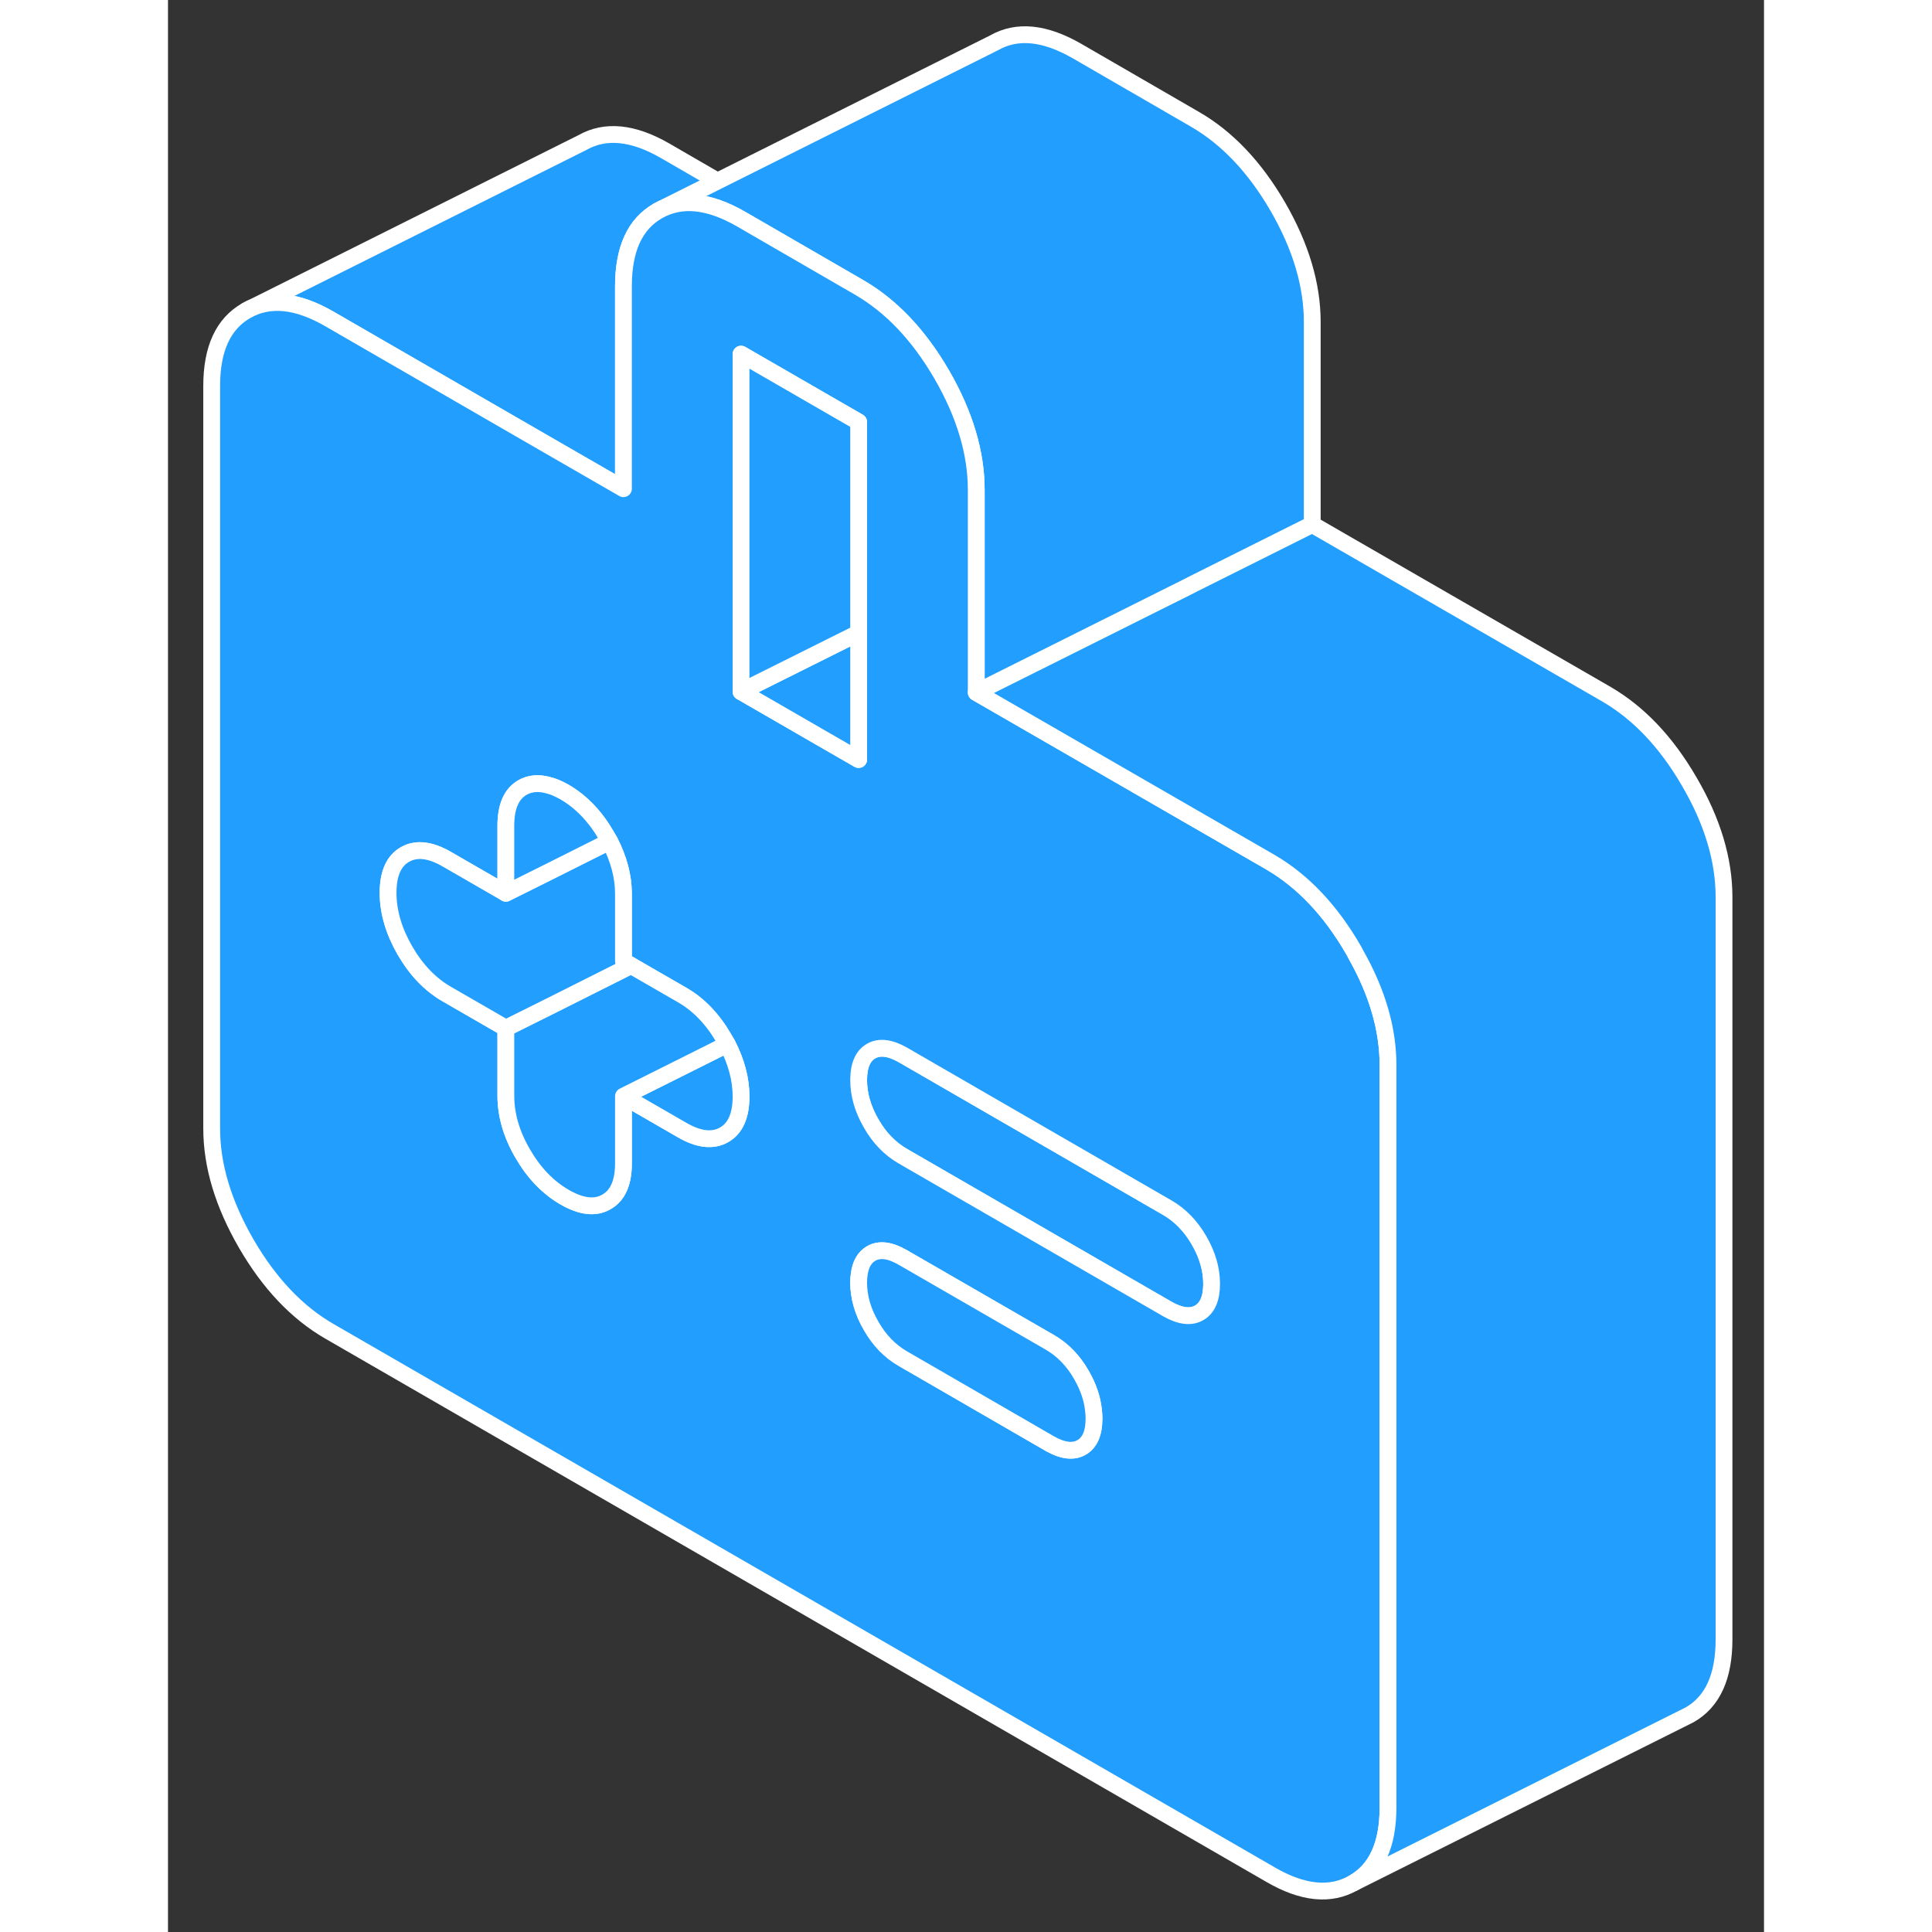 <svg width="48" height="48" viewBox="0 0 95 115" fill="#229EFF" xmlns="http://www.w3.org/2000/svg" stroke-width="1px" stroke-linecap="round" stroke-linejoin="round"><rect x="0" y="0" width="95" height="115" fill="#333333" stroke="none"/><path d="M61.37 73.83C60.88 72.98 60.25 72.33 59.49 71.89L43.74 62.79C42.98 62.36 42.35 62.28 41.86 62.56C41.36 62.84 41.11 63.42 41.11 64.29C41.11 65.16 41.36 66.02 41.86 66.88C42.35 67.74 42.98 68.38 43.74 68.82L59.49 77.92C60.25 78.35 60.88 78.43 61.37 78.15C61.87 77.87 62.12 77.29 62.12 76.42C62.12 75.55 61.87 74.69 61.37 73.83Z" stroke="white" stroke-linejoin="round"/><path d="M32.71 10.78L29.17 12.55C27.79 13.33 27.11 14.83 27.11 17.04V29.09L22.6 26.49L9.6 18.98C7.68 17.87 6.03 17.71 4.66 18.49L24.66 8.49C26.03 7.71 27.68 7.87 29.6 8.98L32.71 10.78Z" stroke="white" stroke-linejoin="round"/><path d="M68.11 19.16V31.22L61.11 34.72L60.66 34.95L48.11 41.22V29.16C48.11 26.96 47.43 24.67 46.06 22.3C44.69 19.94 43.04 18.2 41.11 17.09L34.11 13.04C32.18 11.93 30.54 11.77 29.17 12.55L32.71 10.78L49.17 2.55C50.54 1.77 52.18 1.93 54.11 3.04L61.11 7.09C63.04 8.2 64.69 9.94 66.06 12.3C67.43 14.67 68.11 16.96 68.11 19.16Z" stroke="white" stroke-linejoin="round"/><path d="M70.71 56.82C70.67 56.73 70.61 56.63 70.56 56.54C69.19 54.17 67.54 52.44 65.62 51.32L48.11 41.22V29.16C48.11 26.96 47.43 24.67 46.06 22.3C44.69 19.94 43.04 18.2 41.11 17.09L34.11 13.04C32.18 11.93 30.54 11.77 29.17 12.55C27.79 13.33 27.11 14.83 27.11 17.04V29.09L22.6 26.49L9.6 18.98C7.68 17.87 6.03 17.71 4.66 18.49C3.29 19.27 2.6 20.76 2.6 22.97V67.17C2.6 69.38 3.29 71.66 4.66 74.03C6.03 76.39 7.68 78.13 9.6 79.24L65.62 111.58C67.54 112.7 69.19 112.86 70.56 112.08C71.94 111.3 72.62 109.8 72.62 107.59V63.4C72.62 61.28 71.99 59.08 70.71 56.82ZM33.1 67.55C32.43 67.93 31.6 67.84 30.61 67.27L27.11 65.25V69.26C27.11 70.4 26.77 71.16 26.1 71.54C25.43 71.93 24.6 71.83 23.61 71.26C22.62 70.69 21.78 69.82 21.11 68.66C20.44 67.51 20.11 66.36 20.11 65.22V61.2L16.61 59.18C15.61 58.61 14.78 57.74 14.11 56.59C13.44 55.43 13.1 54.28 13.1 53.14C13.1 52 13.44 51.24 14.11 50.86C14.78 50.48 15.61 50.57 16.61 51.15L20.11 53.17V49.15C20.11 48.01 20.44 47.25 21.11 46.87C21.54 46.63 22.04 46.58 22.6 46.73C22.92 46.8 23.25 46.95 23.61 47.15C24.6 47.73 25.43 48.59 26.1 49.75C26.16 49.86 26.23 49.97 26.29 50.08C26.83 51.13 27.11 52.17 27.11 53.19V57.21L27.56 57.47L30.61 59.23C31.6 59.8 32.43 60.67 33.1 61.83C33.16 61.94 33.23 62.05 33.29 62.16C33.83 63.2 34.11 64.24 34.11 65.27C34.11 66.41 33.77 67.17 33.1 67.55ZM34.11 41.17V21.08L41.11 25.12V45.21L38.75 43.85L34.11 41.17ZM54.37 86.16C53.88 86.44 53.25 86.36 52.49 85.93L43.74 80.87C42.98 80.43 42.35 79.79 41.86 78.93C41.36 78.08 41.11 77.21 41.11 76.34C41.11 76.18 41.12 76.03 41.14 75.9C41.21 75.27 41.45 74.85 41.86 74.61C42.35 74.33 42.98 74.41 43.74 74.85L52.49 79.9C53.25 80.34 53.88 80.98 54.37 81.84C54.78 82.55 55.02 83.25 55.09 83.96C55.11 84.12 55.12 84.27 55.12 84.43C55.12 85.3 54.87 85.88 54.37 86.16ZM61.37 78.15C60.88 78.43 60.25 78.35 59.49 77.92L43.74 68.82C42.98 68.38 42.35 67.74 41.86 66.88C41.36 66.02 41.11 65.16 41.11 64.29C41.11 63.42 41.36 62.84 41.86 62.56C42.35 62.28 42.98 62.36 43.74 62.79L59.49 71.89C60.25 72.33 60.88 72.98 61.37 73.83C61.87 74.69 62.12 75.55 62.12 76.42C62.12 77.29 61.87 77.87 61.37 78.15Z" stroke="white" stroke-linejoin="round"/><path d="M55.12 84.43C55.12 85.3 54.87 85.88 54.37 86.16C53.88 86.44 53.25 86.36 52.49 85.93L43.74 80.87C42.98 80.43 42.35 79.79 41.86 78.93C41.36 78.08 41.11 77.21 41.11 76.34C41.11 76.18 41.12 76.03 41.14 75.9C41.21 75.27 41.45 74.85 41.86 74.61C42.35 74.33 42.98 74.41 43.74 74.85L52.49 79.9C53.25 80.34 53.88 80.98 54.37 81.84C54.78 82.55 55.02 83.25 55.09 83.96C55.11 84.12 55.12 84.27 55.12 84.43Z" stroke="white" stroke-linejoin="round"/><path d="M34.11 65.27C34.11 66.41 33.77 67.17 33.1 67.55C32.43 67.93 31.6 67.84 30.61 67.27L27.11 65.25L33.29 62.16C33.83 63.2 34.11 64.24 34.11 65.27Z" stroke="white" stroke-linejoin="round"/><path d="M33.29 62.16L27.11 65.25V69.26C27.11 70.4 26.77 71.16 26.1 71.54C25.43 71.93 24.6 71.83 23.61 71.26C22.62 70.69 21.78 69.82 21.11 68.66C20.44 67.51 20.11 66.36 20.11 65.22V61.2L22.92 59.8L27.56 57.47L30.61 59.23C31.6 59.8 32.43 60.67 33.1 61.83C33.16 61.94 33.23 62.05 33.29 62.16Z" stroke="white" stroke-linejoin="round"/><path d="M27.56 57.47L22.92 59.8L20.11 61.2L16.61 59.18C15.61 58.61 14.78 57.74 14.11 56.59C13.44 55.43 13.1 54.28 13.1 53.14C13.1 52 13.44 51.24 14.11 50.86C14.78 50.48 15.61 50.57 16.61 51.15L20.11 53.17L22.6 51.93L26.29 50.08C26.83 51.13 27.11 52.17 27.11 53.19V57.21L27.56 57.47Z" stroke="white" stroke-linejoin="round"/><path d="M26.29 50.08L22.6 51.93L20.11 53.17V49.15C20.11 48.01 20.44 47.25 21.11 46.87C21.54 46.63 22.04 46.58 22.6 46.73C22.92 46.8 23.25 46.95 23.61 47.15C24.6 47.73 25.43 48.59 26.1 49.75C26.16 49.86 26.23 49.97 26.29 50.08Z" stroke="white" stroke-linejoin="round"/><path d="M41.11 37.67V45.21L38.75 43.85L34.11 41.17L35.16 40.64L40.23 38.11L41.11 37.67Z" stroke="white" stroke-linejoin="round"/><path d="M41.11 25.12V37.67L40.23 38.11L35.16 40.64L34.11 41.17V21.08L41.11 25.12Z" stroke="white" stroke-linejoin="round"/><path d="M92.62 53.4V97.59C92.62 99.8 91.94 101.3 90.56 102.08L70.56 112.08C71.94 111.3 72.62 109.8 72.62 107.59V63.4C72.62 61.28 71.99 59.08 70.71 56.82C70.67 56.73 70.61 56.63 70.56 56.54C69.19 54.17 67.54 52.44 65.62 51.32L48.11 41.22L60.66 34.95L61.11 34.72L68.11 31.22L85.62 41.32C87.54 42.44 89.19 44.17 90.56 46.54C91.94 48.9 92.62 51.19 92.62 53.4Z" stroke="white" stroke-linejoin="round"/></svg>